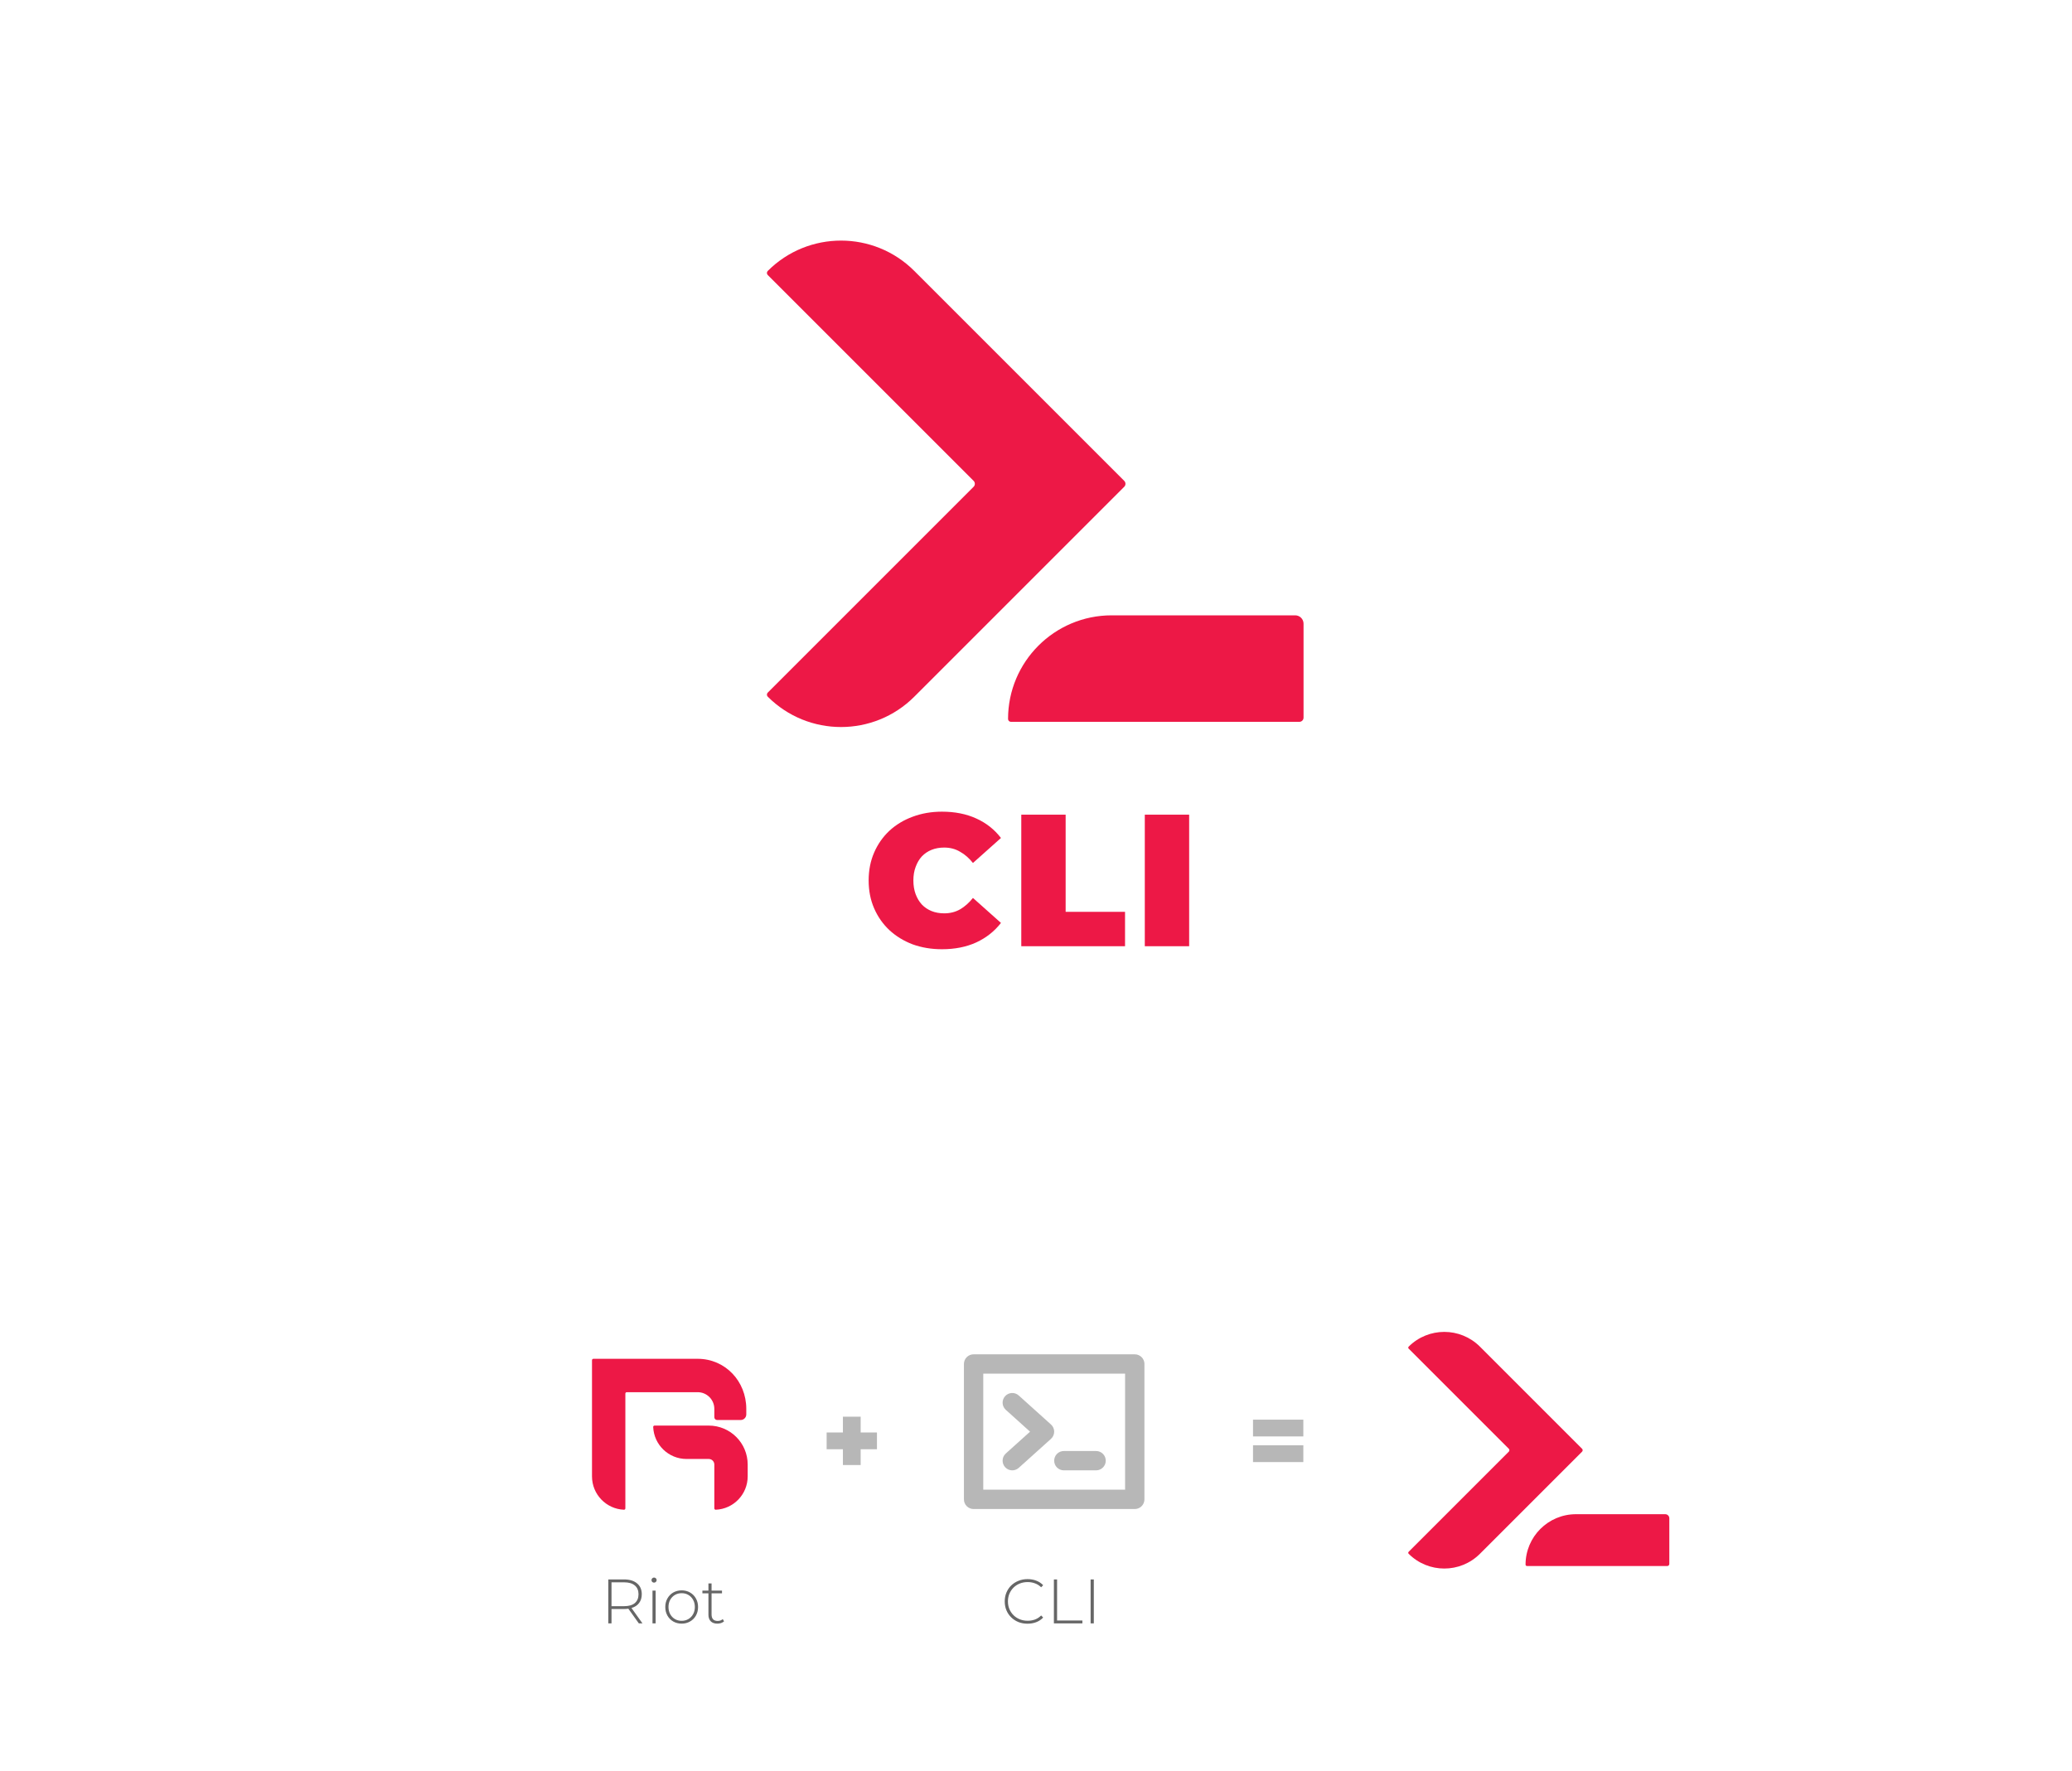 <svg width="462" height="395" viewBox="0 0 462 395" fill="none" xmlns="http://www.w3.org/2000/svg">
<rect width="462" height="395" fill="white"/>
<path fill-rule="evenodd" clip-rule="evenodd" d="M217.085 302C215.894 302 214.929 302.965 214.929 304.156V334.344C214.929 335.535 215.894 336.5 217.085 336.5H253.022C254.213 336.5 255.179 335.535 255.179 334.344V304.156C255.179 302.965 254.213 302 253.022 302H217.085ZM219.241 332.188V306.312H250.866V332.188H219.241ZM227.152 311.179C226.267 310.382 224.904 310.454 224.107 311.339C223.311 312.224 223.382 313.587 224.268 314.384L229.674 319.25L224.268 324.116C223.382 324.913 223.311 326.276 224.107 327.161C224.904 328.046 226.267 328.118 227.152 327.321L234.34 320.853C234.794 320.444 235.054 319.861 235.054 319.25C235.054 318.639 234.794 318.056 234.34 317.647L227.152 311.179ZM237.21 323.563C236.019 323.563 235.054 324.528 235.054 325.719C235.054 326.91 236.019 327.875 237.21 327.875H244.397C245.588 327.875 246.554 326.91 246.554 325.719C246.554 324.528 245.588 323.563 244.397 323.563H237.21Z" fill="#B7B7B7"/>
<path d="M195.537 323.17H191.907V326.69H187.947V323.17H184.317V319.43H187.947V315.91H191.907V319.43H195.537V323.17Z" fill="#B7B7B7"/>
<path d="M279.389 316.57H290.609V320.31H279.389V316.57ZM279.389 322.29H290.609V326.03H279.389V322.29Z" fill="#B7B7B7"/>
<path d="M229.111 362.07C228.383 362.07 227.706 361.949 227.081 361.706C226.465 361.454 225.928 361.104 225.471 360.656C225.013 360.208 224.659 359.685 224.407 359.088C224.155 358.481 224.029 357.819 224.029 357.1C224.029 356.381 224.155 355.723 224.407 355.126C224.659 354.519 225.013 353.992 225.471 353.544C225.937 353.096 226.479 352.751 227.095 352.508C227.711 352.256 228.383 352.13 229.111 352.13C229.801 352.13 230.445 352.242 231.043 352.466C231.649 352.69 232.167 353.031 232.597 353.488L232.149 353.95C231.729 353.539 231.262 353.245 230.749 353.068C230.245 352.881 229.708 352.788 229.139 352.788C228.513 352.788 227.93 352.895 227.389 353.11C226.857 353.325 226.39 353.628 225.989 354.02C225.597 354.412 225.289 354.869 225.065 355.392C224.85 355.915 224.743 356.484 224.743 357.1C224.743 357.716 224.85 358.285 225.065 358.808C225.289 359.331 225.597 359.788 225.989 360.18C226.39 360.572 226.857 360.875 227.389 361.09C227.93 361.305 228.513 361.412 229.139 361.412C229.708 361.412 230.245 361.323 230.749 361.146C231.262 360.959 231.729 360.656 232.149 360.236L232.597 360.698C232.167 361.155 231.649 361.501 231.043 361.734C230.445 361.958 229.801 362.07 229.111 362.07ZM234.988 362V352.2H235.702V361.356H241.344V362H234.988ZM243.178 362V352.2H243.892V362H243.178Z" fill="#666666"/>
<path d="M142.441 362L140.103 358.724C139.757 358.771 139.44 358.794 139.151 358.794H136.351V362H135.637V352.2H139.151C140.383 352.2 141.349 352.494 142.049 353.082C142.749 353.661 143.099 354.468 143.099 355.504C143.099 356.279 142.898 356.932 142.497 357.464C142.105 357.987 141.54 358.355 140.803 358.57L143.253 362H142.441ZM139.151 358.164C140.196 358.164 140.994 357.935 141.545 357.478C142.095 357.011 142.371 356.353 142.371 355.504C142.371 354.655 142.095 354.001 141.545 353.544C140.994 353.077 140.196 352.844 139.151 352.844H136.351V358.164H139.151ZM145.489 354.692H146.189V362H145.489V354.692ZM145.839 352.914C145.68 352.914 145.545 352.863 145.433 352.76C145.321 352.648 145.265 352.513 145.265 352.354C145.265 352.195 145.321 352.06 145.433 351.948C145.545 351.836 145.68 351.78 145.839 351.78C145.998 351.78 146.133 351.836 146.245 351.948C146.357 352.051 146.413 352.181 146.413 352.34C146.413 352.499 146.357 352.634 146.245 352.746C146.133 352.858 145.998 352.914 145.839 352.914ZM151.995 362.056C151.305 362.056 150.679 361.897 150.119 361.58C149.569 361.263 149.135 360.824 148.817 360.264C148.5 359.695 148.341 359.055 148.341 358.346C148.341 357.637 148.5 357.002 148.817 356.442C149.135 355.873 149.569 355.429 150.119 355.112C150.679 354.795 151.305 354.636 151.995 354.636C152.686 354.636 153.307 354.795 153.857 355.112C154.417 355.429 154.856 355.873 155.173 356.442C155.491 357.002 155.649 357.637 155.649 358.346C155.649 359.055 155.491 359.695 155.173 360.264C154.856 360.824 154.417 361.263 153.857 361.58C153.307 361.897 152.686 362.056 151.995 362.056ZM151.995 361.426C152.555 361.426 153.055 361.295 153.493 361.034C153.941 360.773 154.291 360.409 154.543 359.942C154.805 359.475 154.935 358.943 154.935 358.346C154.935 357.749 154.805 357.217 154.543 356.75C154.291 356.283 153.941 355.919 153.493 355.658C153.055 355.397 152.555 355.266 151.995 355.266C151.435 355.266 150.931 355.397 150.483 355.658C150.045 355.919 149.695 356.283 149.433 356.75C149.181 357.217 149.055 357.749 149.055 358.346C149.055 358.943 149.181 359.475 149.433 359.942C149.695 360.409 150.045 360.773 150.483 361.034C150.931 361.295 151.435 361.426 151.995 361.426ZM161.447 361.538C161.27 361.706 161.046 361.837 160.775 361.93C160.514 362.014 160.238 362.056 159.949 362.056C159.314 362.056 158.824 361.883 158.479 361.538C158.134 361.183 157.961 360.693 157.961 360.068V355.294H156.617V354.692H157.961V353.096H158.661V354.692H160.985V355.294H158.661V359.998C158.661 360.474 158.773 360.838 158.997 361.09C159.23 361.333 159.571 361.454 160.019 361.454C160.476 361.454 160.854 361.319 161.153 361.048L161.447 361.538Z" fill="#666666"/>
<path d="M132 303.313C132 303.14 132.14 303 132.313 303H155.556C161.719 303 166.402 308.001 166.402 314.169V315.399C166.402 316.09 165.841 316.651 165.151 316.651H159.901C159.556 316.651 159.276 316.371 159.276 316.025V314.169C159.276 312.113 157.61 310.446 155.556 310.446H139.752C139.579 310.446 139.439 310.586 139.439 310.759V336.35C139.439 336.523 139.298 336.664 139.126 336.657C135.163 336.493 132 333.225 132 329.217V303.313Z" fill="#ED1846"/>
<path d="M145.95 317.892C145.778 317.892 145.637 318.032 145.644 318.205C145.808 322.172 149.073 325.338 153.077 325.338H158.036C158.72 325.338 159.276 325.893 159.276 326.579V336.35C159.276 336.523 159.416 336.664 159.589 336.657C163.552 336.493 166.714 333.225 166.714 329.217V326.579C166.714 321.781 162.829 317.892 158.036 317.892H145.95Z" fill="#ED1846"/>
<rect width="180" height="217" transform="translate(141 25)" fill="white"/>
<path d="M210.029 211.671C207.682 211.671 205.503 211.308 203.491 210.581C201.507 209.827 199.775 208.765 198.295 207.396C196.842 206.027 195.71 204.407 194.9 202.535C194.09 200.663 193.685 198.596 193.685 196.333C193.685 194.07 194.09 192.003 194.9 190.131C195.71 188.259 196.842 186.638 198.295 185.269C199.775 183.9 201.507 182.853 203.491 182.126C205.503 181.372 207.682 180.995 210.029 180.995C212.906 180.995 215.449 181.498 217.656 182.504C219.891 183.509 221.735 184.962 223.188 186.862L216.943 192.436C216.077 191.346 215.113 190.508 214.052 189.921C213.018 189.306 211.845 188.999 210.532 188.999C209.498 188.999 208.562 189.167 207.724 189.502C206.886 189.837 206.159 190.326 205.545 190.969C204.958 191.611 204.497 192.394 204.162 193.316C203.826 194.21 203.659 195.215 203.659 196.333C203.659 197.45 203.826 198.47 204.162 199.392C204.497 200.286 204.958 201.054 205.545 201.697C206.159 202.34 206.886 202.829 207.724 203.164C208.562 203.499 209.498 203.667 210.532 203.667C211.845 203.667 213.018 203.373 214.052 202.787C215.113 202.172 216.077 201.32 216.943 200.23L223.188 205.804C221.735 207.676 219.891 209.129 217.656 210.162C215.449 211.168 212.906 211.671 210.029 211.671Z" fill="#ED1846"/>
<path d="M227.719 211V181.665H237.609V203.331H250.852V211H227.719Z" fill="#ED1846"/>
<path d="M255.26 211V181.665H265.15V211H255.26Z" fill="#ED1846"/>
<path d="M217.09 107.227C217.454 107.591 217.454 108.18 217.09 108.544L171.188 154.446C170.937 154.697 170.937 155.103 171.188 155.354C180.211 164.377 194.841 164.377 203.864 155.354L250.674 108.544C251.038 108.18 251.038 107.591 250.674 107.227L203.864 60.417C194.841 51.394 180.211 51.394 171.188 60.417C170.937 60.667 170.937 61.074 171.188 61.325L217.09 107.227Z" fill="#ED1846"/>
<path d="M289.725 160.962C290.239 160.962 290.656 160.545 290.656 160.03V139.077C290.656 138.048 289.822 137.214 288.794 137.214H247.874C235.114 137.214 224.769 147.559 224.769 160.32C224.769 160.674 225.056 160.962 225.411 160.962H289.725Z" fill="#ED1846"/>
<path d="M336.423 323.066C336.6 323.242 336.6 323.529 336.423 323.706L314.091 346.038C313.97 346.16 313.97 346.357 314.091 346.479C318.481 350.869 325.599 350.869 329.989 346.479L352.762 323.706C352.939 323.529 352.939 323.242 352.762 323.066L329.989 300.292C325.599 295.903 318.481 295.903 314.091 300.292C313.97 300.414 313.97 300.612 314.091 300.734L336.423 323.066Z" fill="#ED1846"/>
<path d="M371.76 349.208C372.01 349.208 372.213 349.005 372.213 348.754V338.56C372.213 338.06 371.807 337.654 371.307 337.654H351.4C345.191 337.654 340.159 342.687 340.159 348.895C340.159 349.068 340.298 349.208 340.471 349.208H371.76Z" fill="#ED1846"/>
</svg>
